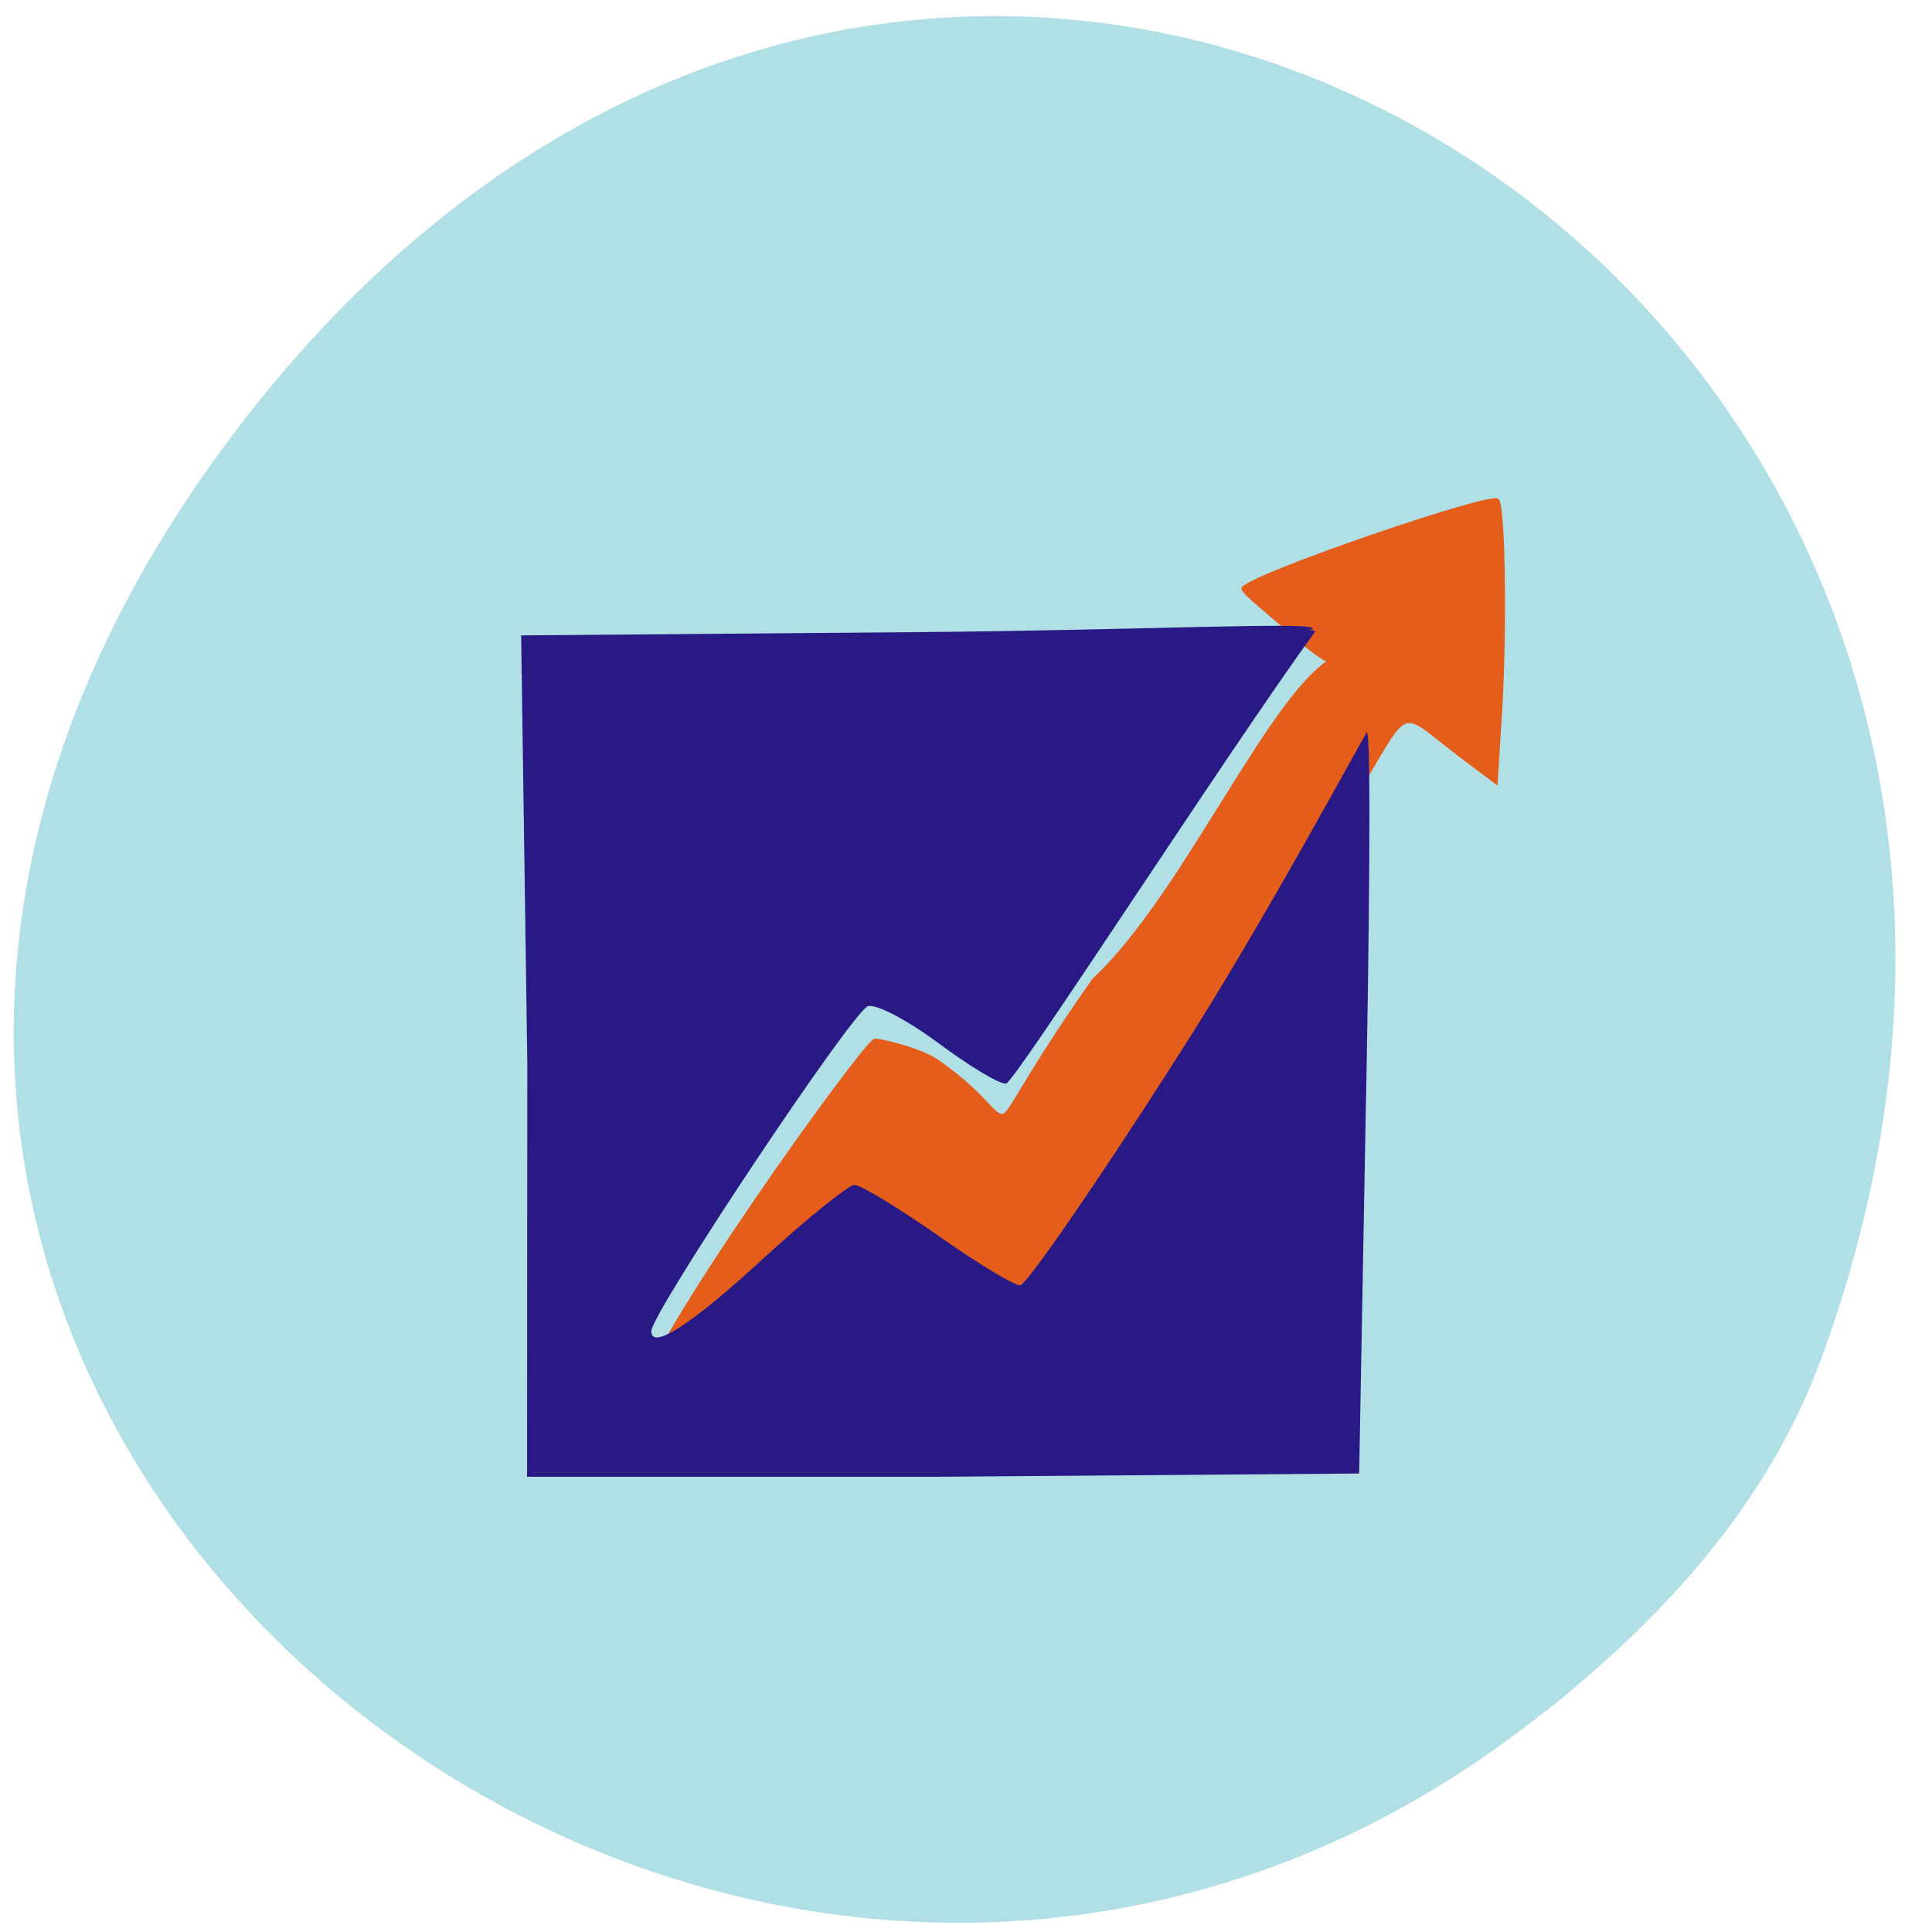 <svg xmlns="http://www.w3.org/2000/svg" viewBox="0 0 16 16"><path d="m 12.781 14.184 c -6.746 5.395 -16.953 -2.762 -10.738 -10.734 c 5.891 -7.547 16.285 -1.043 13.04 7.801 c -0.445 1.215 -1.313 2.148 -2.297 2.934" fill="#b0dfe5"/><path d="m 100.06 958.65 c -0.401 -3.925 23.67 -35.948 24.723 -35.948 c 0.301 0 4.664 0.814 6.72 2.202 c 4.864 3.255 5.717 5.313 6.67 5.409 c 1 0.096 1.404 -2.298 9.779 -13.69 c 9.779 -8.616 19.21 -29.869 25.927 -32.645 c 0 -0.383 1.254 2.92 -4.965 -2.393 c -2.909 -2.489 -5.416 -4.212 -5.065 -4.547 c 1.605 -1.532 26.28 -9.573 27.03 -8.855 c 0.652 0.67 0.853 12.397 0.351 21.01 l -0.501 7.563 l -3.36 -2.393 c -6.971 -4.978 -5.617 -5.84 -10.682 2.202 c -1.906 2.968 -25.576 44.755 -32.04 54.42 c -3.51 7.467 -13.09 0.335 -18.304 -2.633 c -5.968 -3.781 -4.664 -4.356 -5.667 -3.829 c -0.652 0.335 -2.758 2.393 -6.218 5.265 c -6.269 5.17 -13.791 14.02 -14.342 8.855" transform="matrix(0.078 0 0 0.082 -2.485 -67.05)" fill="#e45d1a" stroke="#e45d1a" stroke-width="0.28"/><path d="m 4.367 8.809 l -0.051 -3.547 l 3.281 -0.027 c 1.938 -0.016 3.375 -0.094 3.27 -0.023 c -0.078 0.004 0.035 0.004 0.023 0.02 c -0.742 1.023 -2.492 3.742 -2.559 3.742 c -0.059 0.004 -0.313 -0.152 -0.566 -0.34 c -0.258 -0.191 -0.516 -0.324 -0.578 -0.301 c -0.137 0.055 -1.793 2.543 -1.793 2.691 c 0 0.16 0.332 -0.055 0.91 -0.586 c 0.375 -0.344 0.723 -0.625 0.773 -0.625 c 0.051 0 0.359 0.188 0.684 0.414 c 0.324 0.23 0.637 0.418 0.687 0.418 c 0.051 0 0.652 -0.871 1.332 -1.938 c 0.684 -1.066 1.504 -2.594 1.539 -2.641 c 0.039 -0.043 0.02 1.785 -0.012 3.34 l -0.051 2.797 l -3.496 0.027 h -3.395" fill="#281985"/></svg>